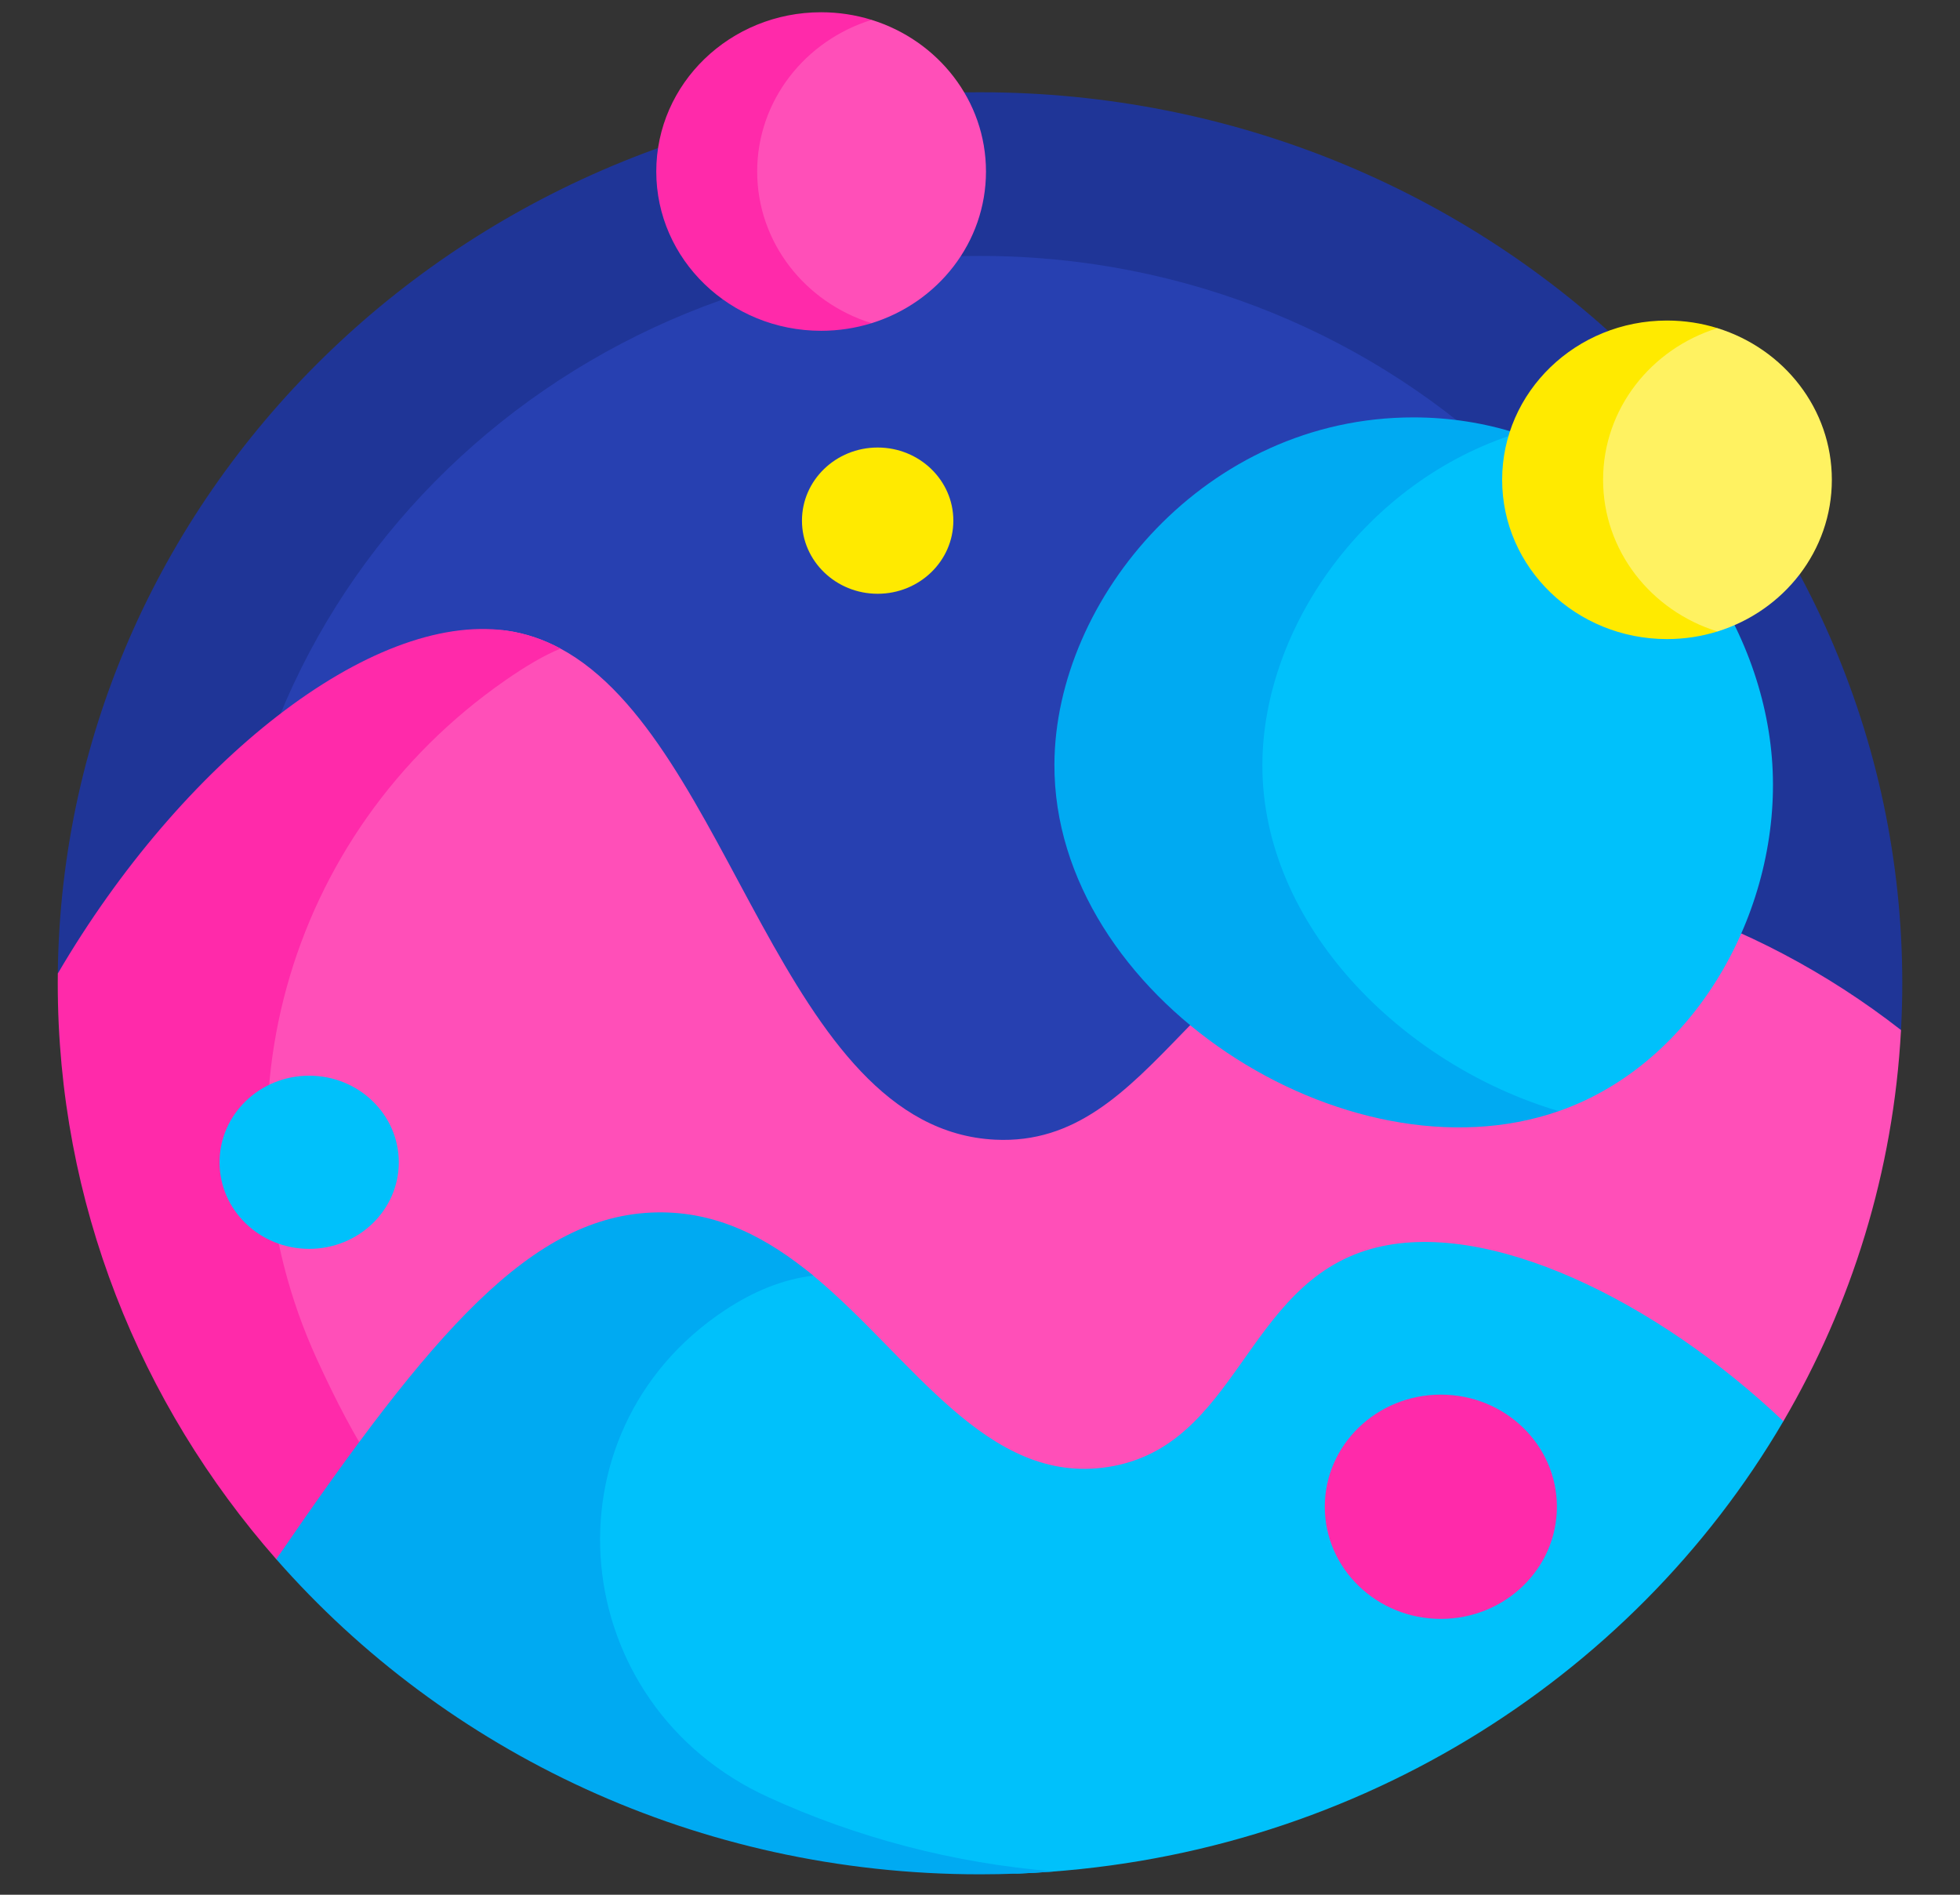<svg width="60" height="58" viewBox="0 0 60 58" fill="none" xmlns="http://www.w3.org/2000/svg">
<rect x="0" y="0" width="60" height="58" fill="#333333" stroke="none"/>
<g id="abstract-shape 1" clip-path="url(#clip0_17_836)">
<g id="Group">
<path id="Vector" d="M58.233 30.1C58.233 30.58 58.22 31.057 58.194 31.531C58.166 32.049 57.044 32.347 56.987 32.857C55.453 46.522 44.423 56.15 29.87 56.15C14.278 56.15 3.204 45.29 3.204 30.226C3.204 30.126 1.768 29.9 1.769 29.8C1.936 14.874 14.511 2.824 30 2.824C45.593 2.824 58.233 15.036 58.233 30.1Z" fill="#1F3597"/>
<path id="Vector_2" d="M53.047 30.1C53.047 42.397 42.729 52.365 30 52.365C17.272 52.365 6.953 42.397 6.953 30.1C6.953 17.803 17.272 7.834 30 7.834C42.729 7.834 53.047 17.803 53.047 30.1Z" fill="#2740B1"/>
<path id="Vector_3" d="M6.258 42.145C4.57 31.977 12.039 18.829 15.481 19.301C16.083 19.383 16.64 19.575 17.16 19.855C22.413 22.682 23.907 34.562 30.461 34.887C35.38 35.13 36.614 28.543 43.137 27.094C47.821 26.053 53.68 28.006 58.194 31.531C57.962 35.868 56.682 39.937 54.593 43.506C54.362 43.9 45.433 39.401 42.169 40.309C38.206 41.411 38.017 46.474 33.96 47.106C28.449 47.965 26.029 39.051 19.888 39.176C17.4 39.226 12.95 43.452 10.397 45.946C9.271 47.046 6.594 44.168 6.258 42.145Z" fill="#FF4FB8"/>
<path id="Vector_4" d="M9.699 41.602C10.28 42.874 10.881 44.025 11.473 44.908C9.781 46.523 8.541 47.825 8.456 47.728C4.284 42.974 1.768 36.821 1.768 30.1C1.768 30 1.768 29.9 1.77 29.8C5.554 23.334 11.355 18.735 15.481 19.301C16.083 19.383 16.64 19.575 17.16 19.855C16.673 20.05 16.096 20.389 15.466 20.828C8.692 25.536 6.328 34.227 9.699 41.602Z" fill="#FF2AAA"/>
<path id="Vector_5" d="M47.716 34.013C41.23 36.276 32.247 30.501 32.278 23.393C32.301 18.315 36.921 12.775 43.267 12.777C44.387 12.777 45.449 12.95 46.439 13.264C46.569 13.305 39.436 19.332 39.418 23.393C39.397 28.168 47.789 33.988 47.716 34.013Z" fill="#00AAF2"/>
<path id="Vector_6" d="M47.934 33.934C47.861 33.961 47.789 33.988 47.716 34.013C42.918 32.593 38.622 28.312 38.644 23.393C38.662 19.214 41.794 14.723 46.439 13.264C50.963 14.699 53.988 19.08 54.255 23.393C54.523 27.727 52.03 32.376 47.934 33.934Z" fill="#00C1FB"/>
<path id="Vector_7" d="M26.681 9.893C26.194 10.044 25.675 10.126 25.137 10.126C22.349 10.126 20.09 7.943 20.09 5.25C20.09 2.558 22.349 0.375 25.136 0.375C25.675 0.375 26.194 0.457 26.681 0.608C26.755 0.631 23.62 3.158 23.62 5.25C23.62 7.343 26.755 9.87 26.681 9.893Z" fill="#FF2AAA"/>
<path id="Vector_8" d="M30.183 5.25C30.183 7.422 28.713 9.263 26.681 9.893C24.65 9.263 23.179 7.422 23.179 5.25C23.179 3.078 24.65 1.238 26.681 0.608C28.713 1.238 30.183 3.078 30.183 5.25Z" fill="#FF4FB8"/>
<path id="Vector_9" d="M52.575 19.33C52.089 19.481 51.569 19.563 51.031 19.563C48.244 19.563 45.984 17.38 45.984 14.687C45.984 11.995 48.244 9.812 51.031 9.812C51.569 9.812 52.089 9.893 52.575 10.045C52.65 10.068 49.514 12.594 49.514 14.687C49.514 16.78 52.65 19.307 52.575 19.33Z" fill="#FFEA00"/>
<path id="Vector_10" d="M56.077 14.687C56.077 16.859 54.607 18.7 52.575 19.33C50.544 18.699 49.074 16.859 49.074 14.687C49.074 12.515 50.544 10.675 52.575 10.045C54.607 10.675 56.077 12.515 56.077 14.687Z" fill="#FFF261"/>
<path id="Vector_11" d="M29.713 57.131C25.103 57.131 21.654 56.296 18.385 54.392C13.036 51.277 11.964 44.156 16.291 39.805C17.494 38.596 18.667 38.053 20.367 38.019C22.259 37.981 23.515 37.91 24.894 39.048C27.914 41.539 30.2 45.485 33.918 44.906C37.905 44.285 38.091 39.31 41.985 38.227C45.521 37.242 50.744 39.85 54.593 43.506C49.933 51.467 41.251 56.94 31.214 57.35C30.811 57.367 30.12 57.131 29.713 57.131Z" fill="#00C1FB"/>
<path id="Vector_12" d="M23.524 55.016C26.217 56.246 29.169 57.035 32.278 57.287C31.527 57.345 30.767 57.375 30 57.375C21.365 57.375 13.635 53.63 8.457 47.729C13.231 40.761 16.282 37.191 20.09 37.113C21.982 37.075 23.514 37.91 24.894 39.048C23.962 39.164 23.073 39.52 22.179 40.114C16.527 43.871 17.32 52.184 23.524 55.016Z" fill="#00AAF2"/>
<path id="Vector_13" d="M9.464 32.928C10.979 32.928 12.208 34.115 12.208 35.579C12.208 37.043 10.979 38.229 9.464 38.229C7.949 38.229 6.721 37.043 6.721 35.579C6.721 34.115 7.949 32.928 9.464 32.928Z" fill="#00C1FB"/>
<path id="Vector_14" d="M26.867 13.699C28.146 13.699 29.184 14.701 29.184 15.937C29.184 17.173 28.146 18.176 26.867 18.176C25.587 18.176 24.55 17.173 24.55 15.937C24.55 14.701 25.587 13.699 26.867 13.699Z" fill="#FFEA00"/>
<path id="Vector_15" d="M44.108 42.691C46.07 42.691 47.66 44.228 47.66 46.124C47.66 48.019 46.07 49.556 44.108 49.556C42.146 49.556 40.555 48.019 40.555 46.124C40.555 44.228 42.146 42.691 44.108 42.691Z" fill="#FF2AAA"/>
</g>
</g>
<defs>
<clipPath id="clip0_17_836">
<rect width="59" height="57" fill="white" transform="translate(0.5 0.375)"/>
</clipPath>
</defs>
</svg>
